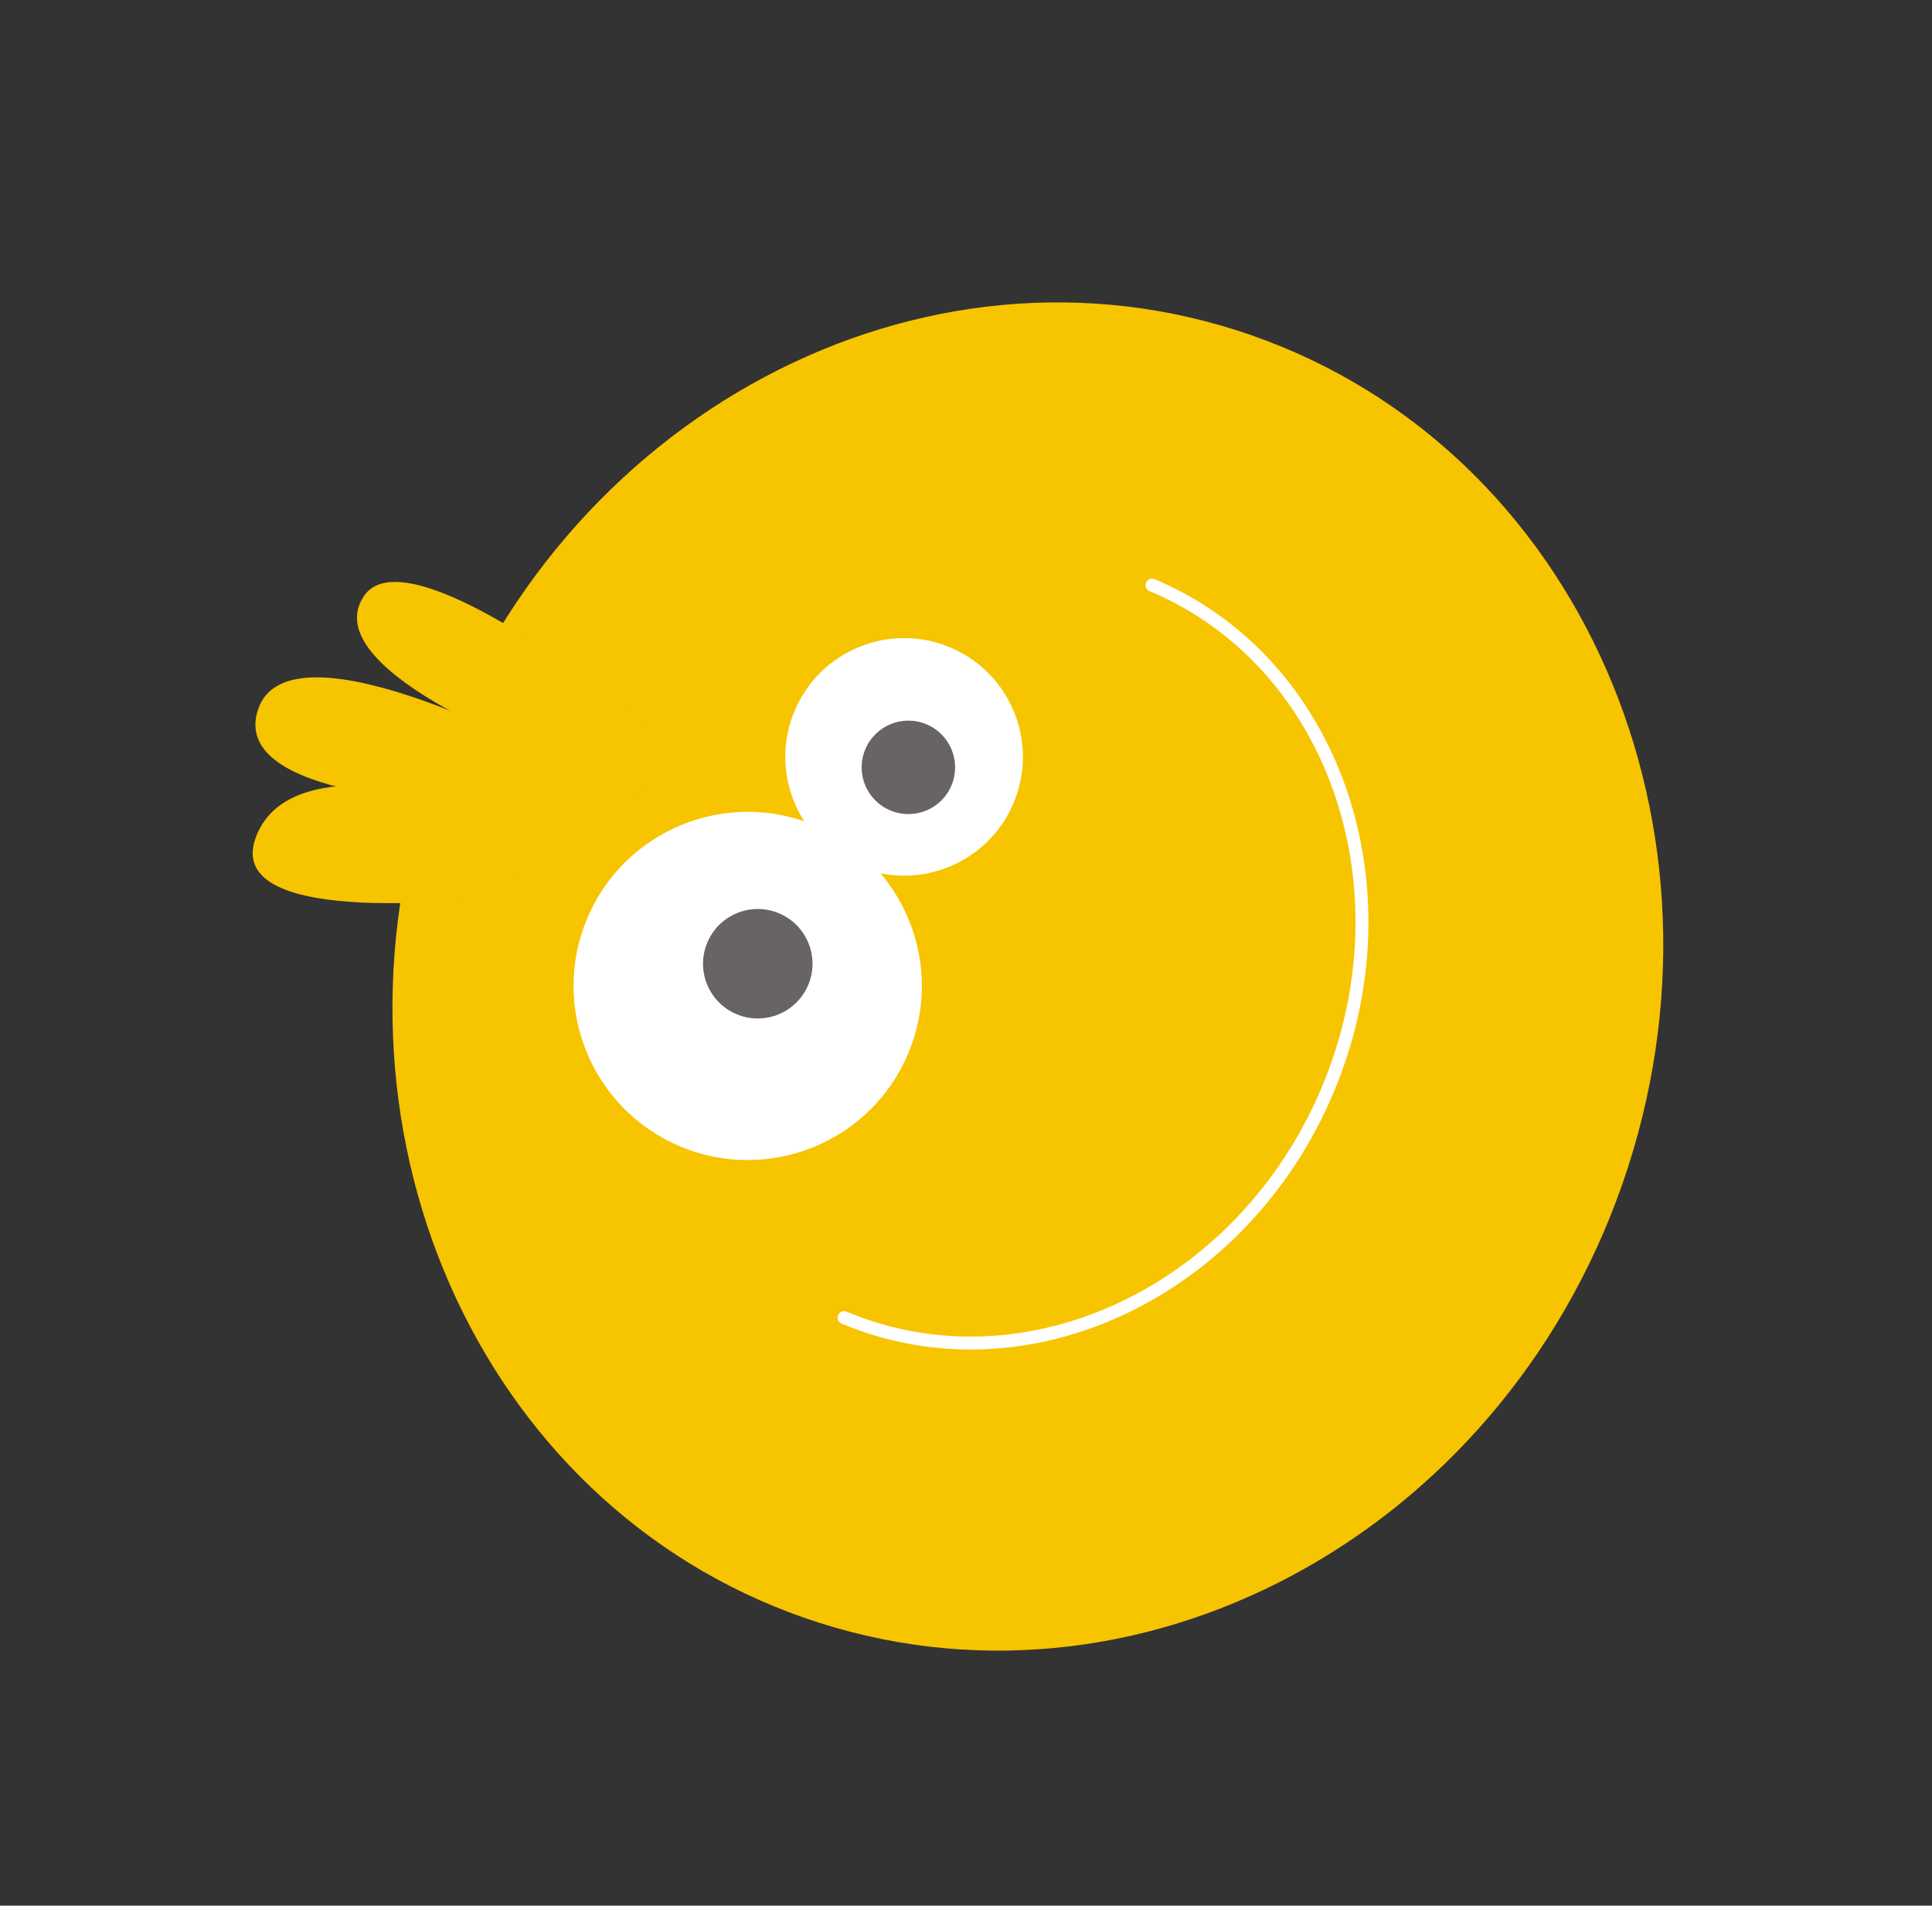 <svg width="224" height="221" viewBox="0 0 224 221" fill="none" xmlns="http://www.w3.org/2000/svg">
<rect x="0" y="0" width="224" height="221" fill="#333333" stroke="none"/>
<g id="Group">
<g id="Group_2">
<path id="Vector" d="M188.129 137.232C202.418 96.149 183.129 52.106 145.045 38.861C106.961 25.615 64.505 48.182 50.216 89.266C35.927 130.349 55.217 174.391 93.3 187.637C131.384 200.883 173.84 178.316 188.129 137.232Z" fill="#F7C400"/>
<path id="Vector_2" d="M57.039 104.014C57.039 104.014 25.81 108.019 29.616 97.228C33.426 86.445 54.218 93.126 54.218 93.126C54.218 93.126 26.275 92.766 29.944 82.209C33.614 71.652 62.843 87.317 62.843 87.317C62.843 87.317 36.497 77.604 42.195 69.128C47.893 60.653 79.855 87.73 79.855 87.73L57.032 104.011L57.039 104.014Z" fill="#F7C400"/>
</g>
<g id="Group_3">
<path id="Vector_3" d="M94.514 95.729C104.797 100.051 109.624 111.889 105.304 122.166C100.985 132.442 89.144 137.275 78.867 132.956C68.591 128.636 63.758 116.795 68.077 106.519C72.397 96.242 84.238 91.409 94.514 95.729Z" fill="white"/>
<path id="Vector_4" d="M110.161 75.08C117.173 78.027 120.469 86.104 117.522 93.115C114.575 100.127 106.498 103.424 99.487 100.477C92.475 97.529 89.178 89.453 92.125 82.441C95.073 75.429 103.149 72.132 110.161 75.08Z" fill="white"/>
<path id="Vector_5" d="M90.316 105.918C93.548 107.276 95.065 110.994 93.707 114.226C92.349 117.458 88.63 118.975 85.399 117.617C82.167 116.259 80.649 112.54 82.008 109.309C83.366 106.077 87.084 104.559 90.316 105.918Z" fill="#676463"/>
<path id="Vector_6" d="M107.419 83.998C110.174 85.156 111.475 88.33 110.314 91.092C109.153 93.854 105.982 95.148 103.22 93.987C100.458 92.826 99.164 89.655 100.325 86.893C101.486 84.132 104.657 82.838 107.419 83.998Z" fill="#676463"/>
<path id="Vector_7" d="M133.57 67.857C154.678 76.728 163.796 102.939 153.936 126.397C144.077 149.855 118.971 161.681 97.864 152.809" stroke="white" stroke-width="1.5" stroke-linecap="round" stroke-linejoin="round"/>
</g>
</g>
</svg>
